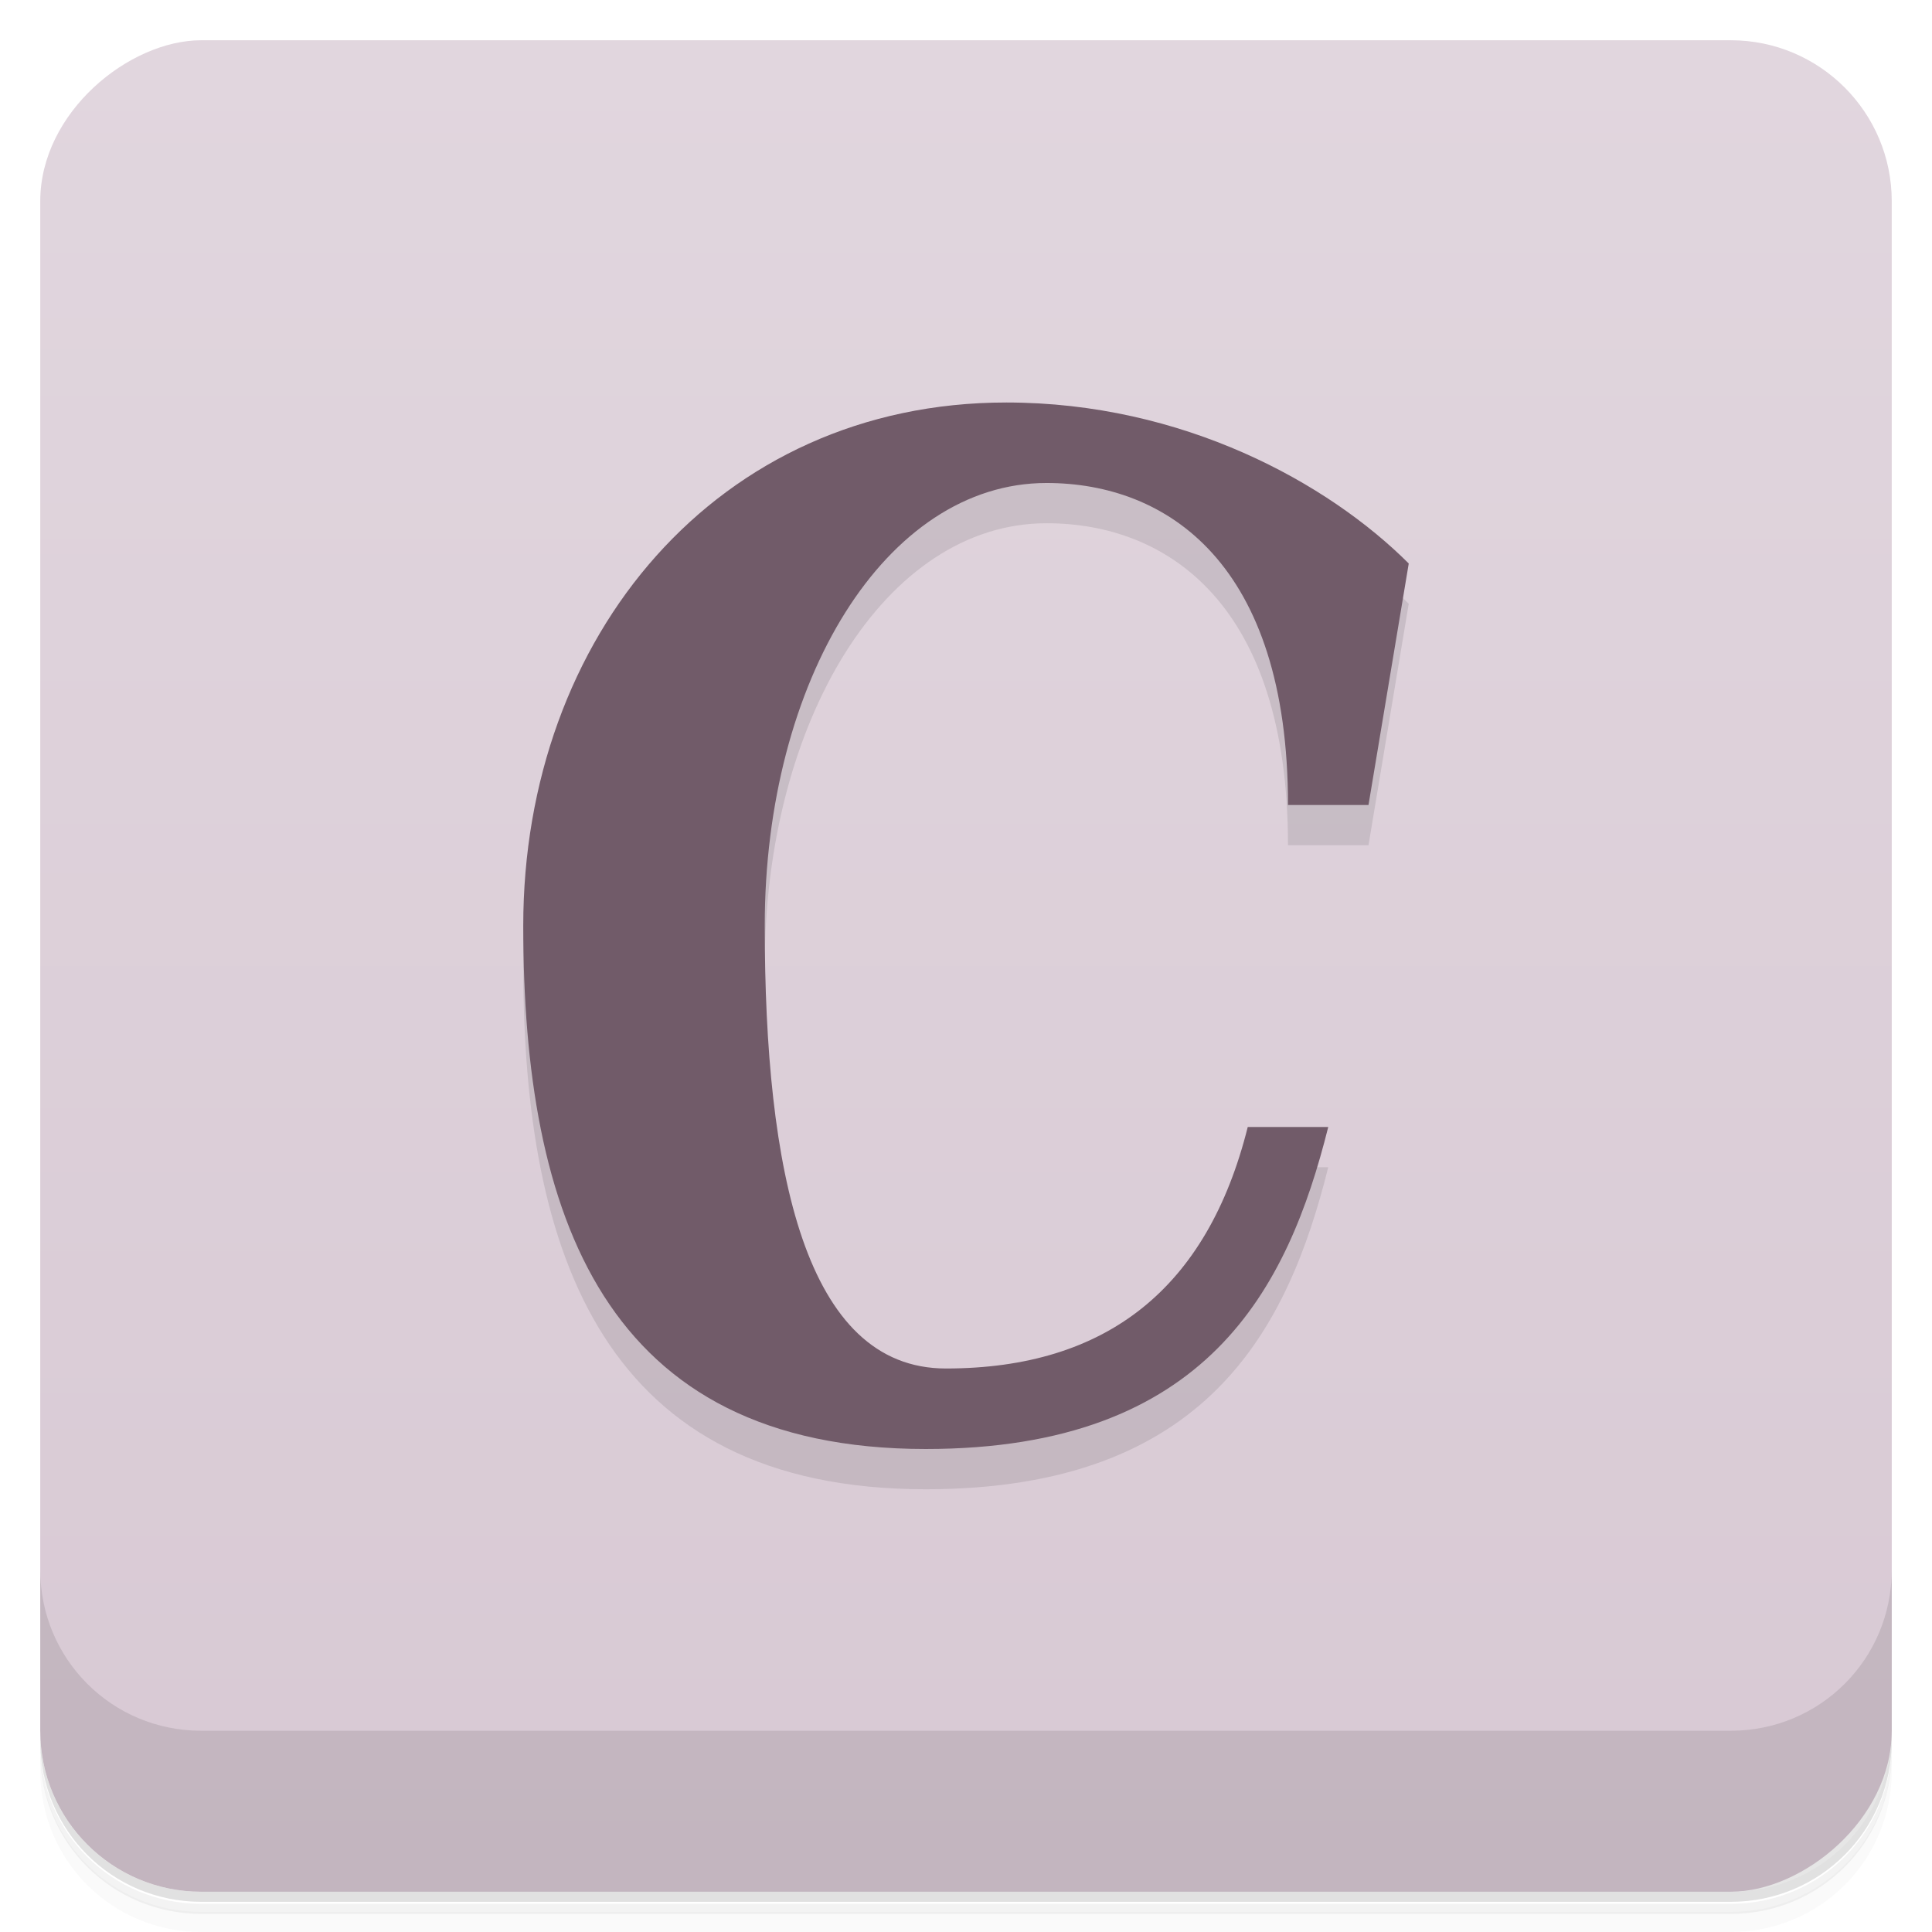 <?xml version="1.0" encoding="UTF-8"?>
<svg width="48" height="48" version="1.1" viewBox="0 0 48 48" xmlns="http://www.w3.org/2000/svg">
 <defs>
  <linearGradient id="linearGradient4501" x1="-47" x2="-1" y1="2.88e-15" y2="6.12e-17" gradientUnits="userSpaceOnUse">
   <stop style="stop-color:#d8c9d4" offset="0"/>
   <stop style="stop-color:#e1d6de" offset="1"/>
  </linearGradient>
 </defs>
 <path d="m1 43v0.25c0 2.22 1.78 4 4 4h38c2.22 0 4-1.78 4-4v-0.25c0 2.22-1.78 4-4 4h-38c-2.22 0-4-1.78-4-4zm0 0.5v0.5c0 2.22 1.78 4 4 4h38c2.22 0 4-1.78 4-4v-0.5c0 2.22-1.78 4-4 4h-38c-2.22 0-4-1.78-4-4z" style="opacity:.02"/>
 <path d="m1 43.3v0.25c0 2.22 1.78 4 4 4h38c2.22 0 4-1.78 4-4v-0.25c0 2.22-1.78 4-4 4h-38c-2.22 0-4-1.78-4-4z" style="opacity:.05"/>
 <path d="m1 43v0.25c0 2.22 1.78 4 4 4h38c2.22 0 4-1.78 4-4v-0.25c0 2.22-1.78 4-4 4h-38c-2.22 0-4-1.78-4-4z" style="opacity:.1"/>
 <rect transform="rotate(-90)" x="-47" y="1" width="46" height="46" rx="4" style="fill:url(#linearGradient4501)"/>
 <path d="m1 39v4c0 2.22 1.78 4 4 4h38c2.22 0 4-1.78 4-4v-4c0 2.22-1.78 4-4 4h-38c-2.22 0-4-1.78-4-4z" style="opacity:.1"/>
 <path d="m25 11c-7.18 0-12 5.82-12 13s2 13 10 13c7 0 9-4 10-8h-2c-1 4-3.5 6-7.5 6-3.5 0-4.5-4.92-4.5-11s3-11 7-11c3 0 6 2 6 8h2l1-6c-2-2-5.61-4-10-4" style="opacity:.1"/>
 <path d="m25 10c-7.18 0-12 5.82-12 13s2 13 10 13c7 0 9-4 10-8h-2c-1 4-3.5 6-7.5 6-3.5 0-4.5-4.92-4.5-11s3-11 7-11c3 0 6 2 6 8h2l1-6c-2-2-5.61-4-10-4" style="fill:#715b69"/>
</svg>
